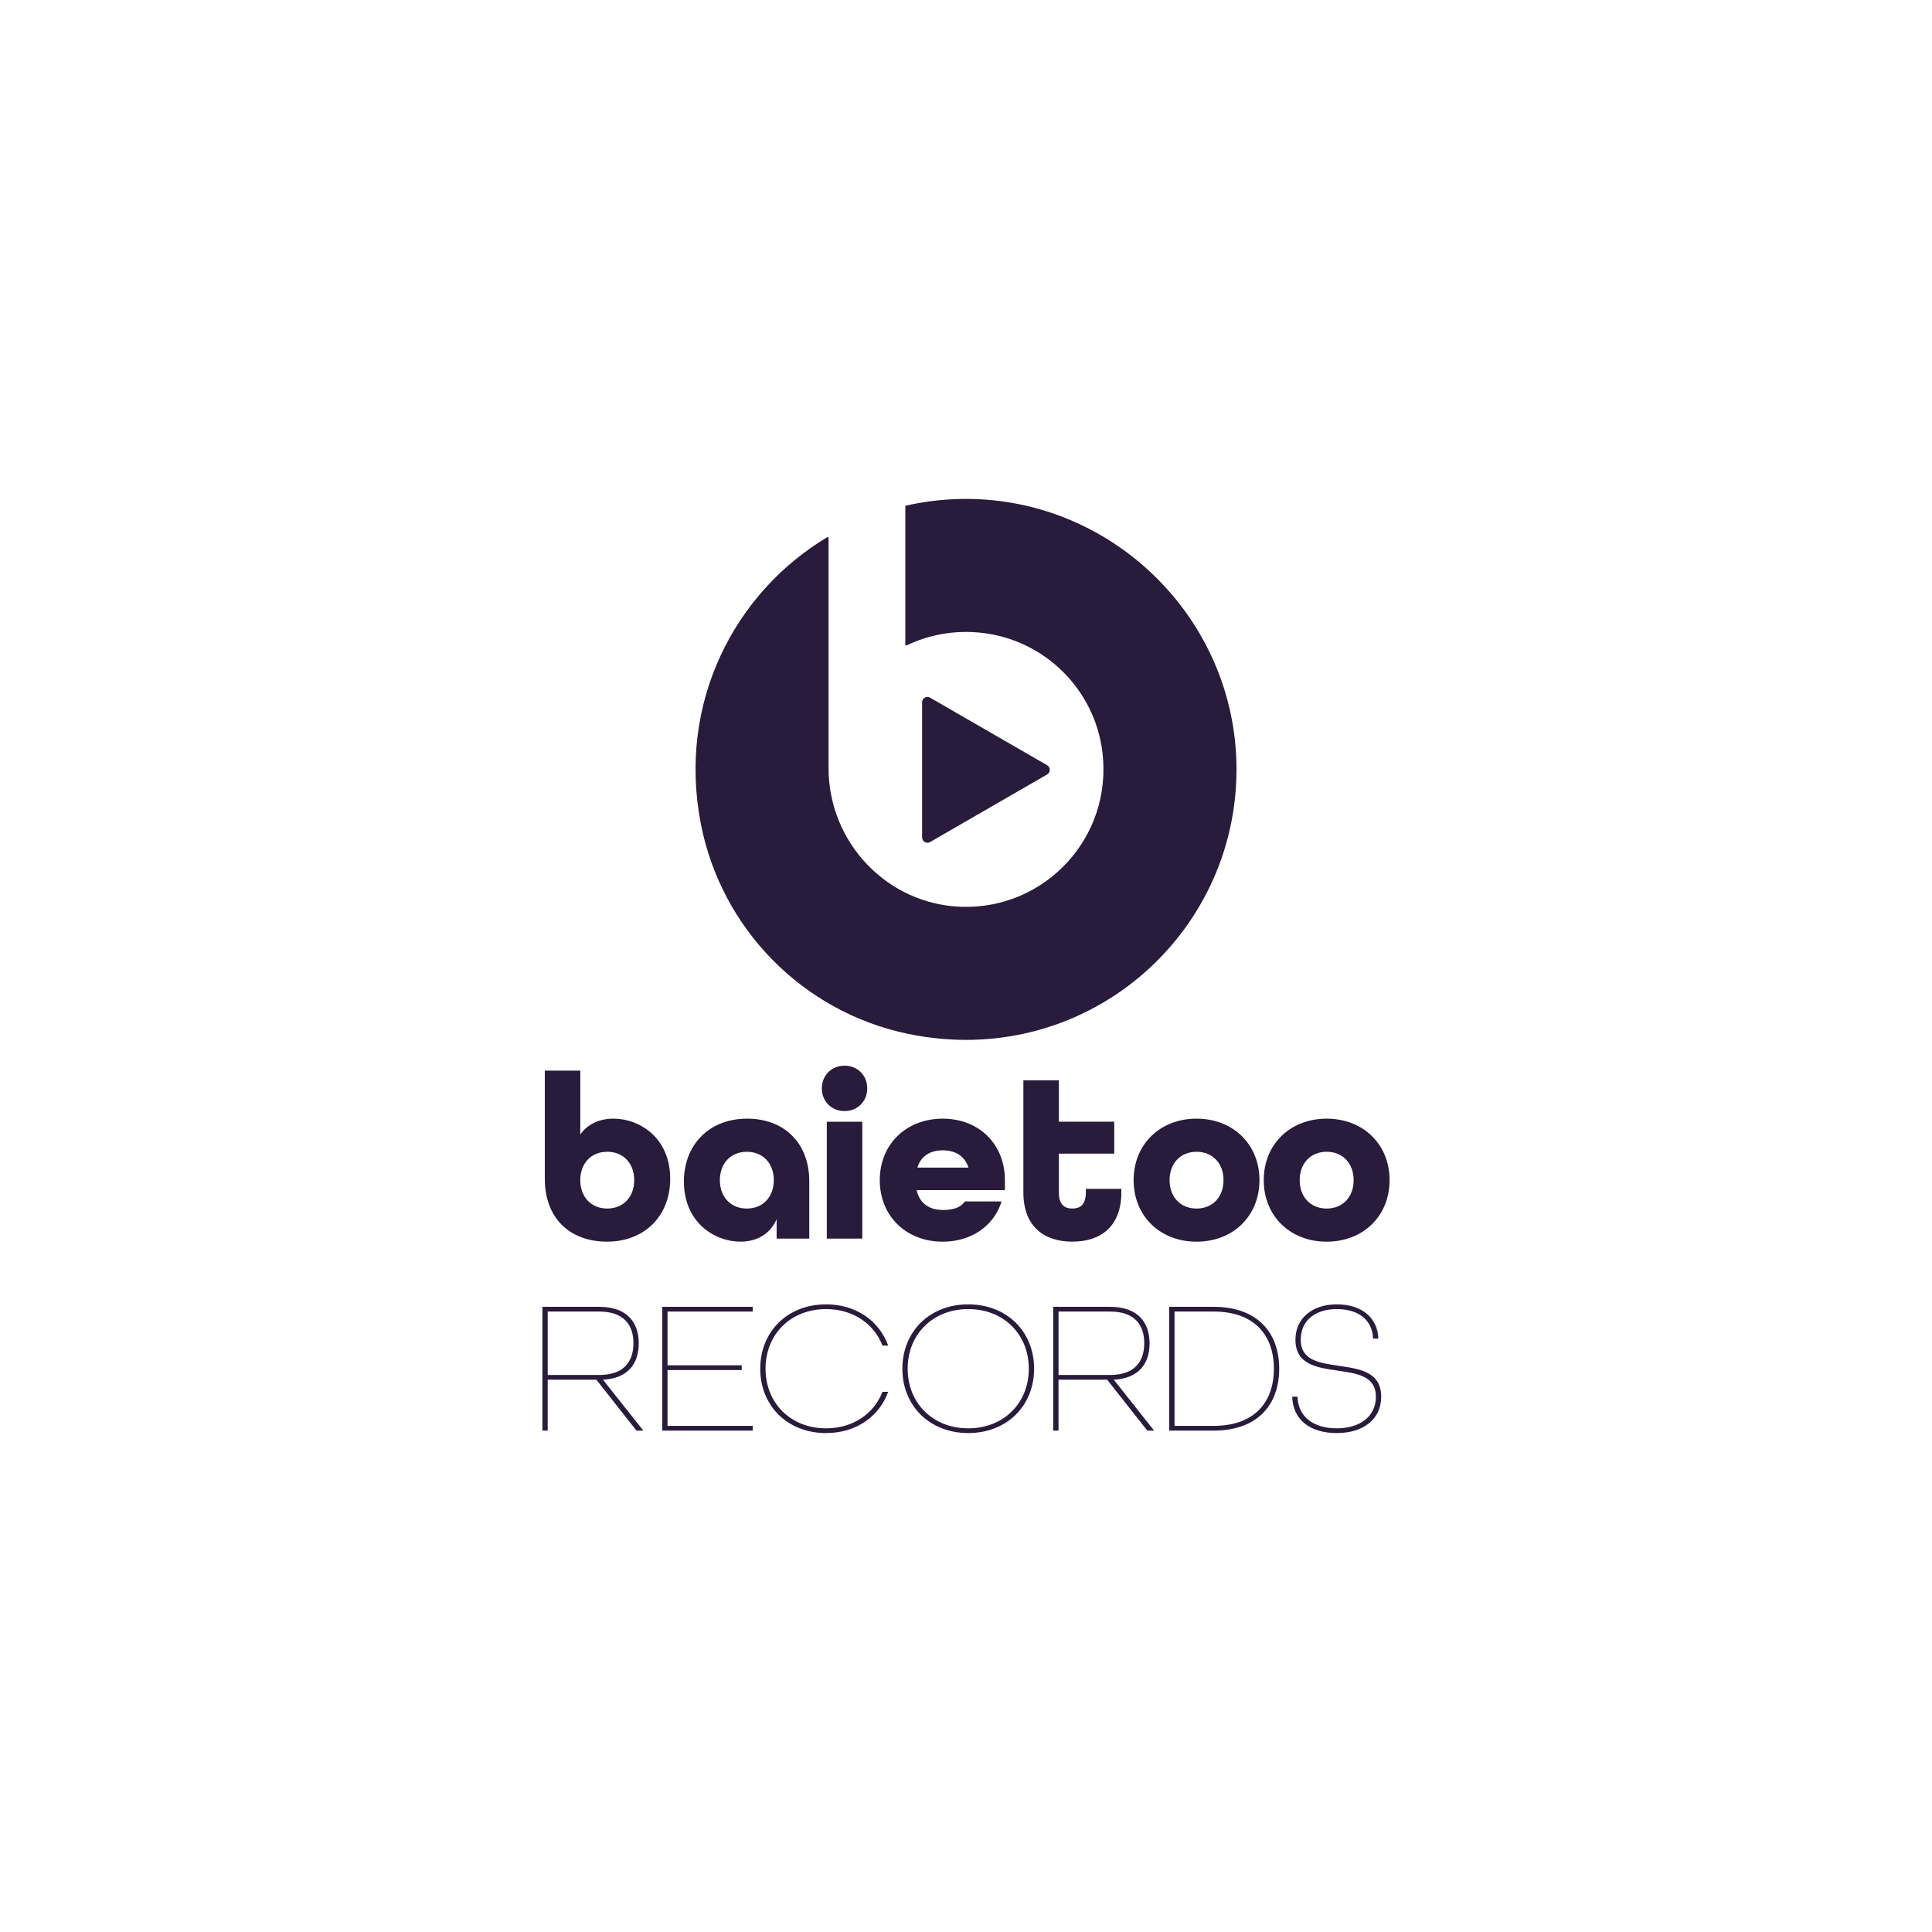 <?xml version="1.0" encoding="UTF-8"?><svg id="Layer_4" xmlns="http://www.w3.org/2000/svg" viewBox="0 0 1000 1000"><defs><style>.cls-1{fill:#291b3b;}</style></defs><path class="cls-1" d="m281.99,610.23v-56.08h18.37v33.06c3.8-5.39,9.92-8.2,17.14-8.2,13.71,0,29.39,10.04,29.39,31.1,0,19.47-13.47,32.57-32.69,32.57s-32.2-12.12-32.2-32.45Zm46.28.61c0-8.69-5.63-14.69-13.96-14.69s-13.96,6-13.96,14.69,5.63,14.69,13.96,14.69,13.96-6,13.96-14.69Z"/><path class="cls-1" d="m353.99,611.58c0-19.47,13.47-32.57,32.69-32.57s32.2,12.61,32.2,32.45v29.63h-16.9v-10.04c-3.18,7.47-10.04,11.63-18.73,11.63-13.47,0-29.26-10.04-29.26-31.1Zm46.53-.73c0-8.69-5.63-14.69-13.96-14.69s-13.96,6-13.96,14.69,5.63,14.69,13.96,14.69,13.96-6,13.96-14.69Z"/><path class="cls-1" d="m425.38,563.34c0-6.73,5.02-11.75,11.75-11.75s11.75,5.02,11.75,11.75-5.02,11.75-11.75,11.75-11.75-5.02-11.75-11.75Zm2.57,17.26h18.37v60.49h-18.37v-60.49Z"/><path class="cls-1" d="m455.37,610.85c0-18.37,13.47-31.83,32.57-31.83s32.2,13.47,32.2,31.83v5.14h-45.67c1.47,7.1,6.86,10.29,13.47,10.29,5.27,0,9.18-1.1,11.51-4.41h18.98c-3.92,12.49-15.43,20.82-30.49,20.82-19.1,0-32.57-13.47-32.57-31.84Zm45.92-6.49c-2.08-6.24-6.98-8.94-13.35-8.94s-11.26,2.82-13.1,8.94h26.45Z"/><path class="cls-1" d="m529.7,617.21v-58.04h18.37v21.43h28.65v16.53h-28.65v20.08c0,6.37,2.94,8.33,6.98,8.33s6.98-1.96,6.98-8.33v-1.84h18.37v1.84c0,17.26-10.29,25.47-25.35,25.47s-25.35-8.2-25.35-25.47Z"/><path class="cls-1" d="m586.76,610.85c0-18.37,13.47-31.83,32.57-31.83s32.57,13.47,32.57,31.83-13.47,31.84-32.57,31.84-32.57-13.47-32.57-31.84Zm46.53,0c0-8.69-5.63-14.69-13.96-14.69s-13.96,6-13.96,14.69,5.63,14.69,13.96,14.69,13.96-6,13.96-14.69Z"/><path class="cls-1" d="m654.11,610.85c0-18.37,13.47-31.83,32.57-31.83s32.57,13.47,32.57,31.83-13.47,31.84-32.57,31.84-32.57-13.47-32.57-31.84Zm46.53,0c0-8.69-5.63-14.69-13.96-14.69s-13.96,6-13.96,14.69,5.63,14.69,13.96,14.69,13.96-6,13.96-14.69Z"/><path class="cls-1" d="m280.75,676.41h29.49c14.21,0,20.38,8.03,20.38,18.81s-5.68,18.22-18.52,18.91l20.87,26.35h-3.53l-20.77-26.35h-25.18v26.35h-2.74v-64.07Zm29.49,35.27c12.83,0,17.63-7.15,17.63-16.46s-4.9-16.36-17.63-16.36h-26.74v32.82h26.74Z"/><path class="cls-1" d="m342.76,676.41h46.83v2.45h-44.08v27.82h38.4v2.45h-38.4v28.9h44.08v2.45h-46.83v-64.07Z"/><path class="cls-1" d="m393.5,708.44c0-19.2,14.11-33.31,34.09-33.31,15.48,0,27.53,8.52,32.13,21.36h-2.94c-4.41-11.36-15.28-18.91-29.19-18.91-18.42,0-31.35,13.13-31.35,30.86s12.93,30.86,31.35,30.86c13.91,0,24.78-7.54,29.19-18.91h2.94c-4.6,12.83-16.65,21.36-32.13,21.36-19.99,0-34.09-14.11-34.09-33.31Z"/><path class="cls-1" d="m467.07,708.44c0-19.2,14.11-33.31,34.09-33.31s34.09,14.11,34.09,33.31-14.11,33.31-34.09,33.31-34.09-14.11-34.09-33.31Zm65.44,0c0-17.73-12.93-30.86-31.35-30.86s-31.35,13.13-31.35,30.86,12.93,30.86,31.35,30.86,31.35-13.13,31.35-30.86Z"/><path class="cls-1" d="m545.14,676.41h29.49c14.21,0,20.38,8.03,20.38,18.81s-5.68,18.22-18.52,18.91l20.87,26.35h-3.53l-20.77-26.35h-25.18v26.35h-2.74v-64.07Zm29.49,35.27c12.83,0,17.63-7.15,17.63-16.46s-4.9-16.36-17.63-16.36h-26.74v32.82h26.74Z"/><path class="cls-1" d="m605.19,676.41h23.02c22.04,0,33.9,12.83,33.9,32.04s-11.85,32.04-33.9,32.04h-23.02v-64.07Zm23.02,61.62c20.67,0,31.15-11.85,31.15-29.58s-10.48-29.59-31.15-29.59h-20.28v59.17h20.28Z"/><path class="cls-1" d="m668.86,722.94h2.74c.29,10.38,8.23,16.36,20.28,16.36s20.28-6.17,20.28-16.36c0-10.78-9.8-12.05-19.89-13.52-10.68-1.57-21.75-3.14-21.75-15.97,0-10.97,8.52-18.32,21.45-18.32s21.16,7.05,21.45,17.73h-2.74c-.29-9.8-7.74-15.28-18.71-15.28s-18.71,5.68-18.71,15.87c0,10.78,9.8,12.05,19.89,13.52,10.68,1.57,21.75,3.13,21.75,15.97,0,11.56-9.11,18.81-23.02,18.81s-22.73-7.05-23.02-18.81Z"/><path class="cls-1" d="m496.04,258.3c-9.41.26-18.58,1.45-27.44,3.48v71.87c0,.34.35.56.66.41,11.62-5.57,24.98-8.09,39.05-6.49,32.52,3.69,58.44,29.43,62.32,61.93,5.23,43.88-29.52,81.05-72.62,79.87-38.61-1.06-69.15-33.15-69.15-71.78v-119.13c0-.36-.39-.58-.7-.4-48.19,28.87-77.58,85.92-65.4,148.38,10.62,54.43,52.96,97.43,107.27,108.69,90.65,18.8,170.38-50.12,169.98-137.55-.36-78.23-65.76-141.46-143.96-139.29Zm-18.76,175.16v-69.96c0-2.12,2.3-3.45,4.13-2.39l60.59,34.98c1.84,1.06,1.84,3.71,0,4.77l-60.59,34.98c-1.84,1.06-4.13-.27-4.13-2.39Z"/></svg>
